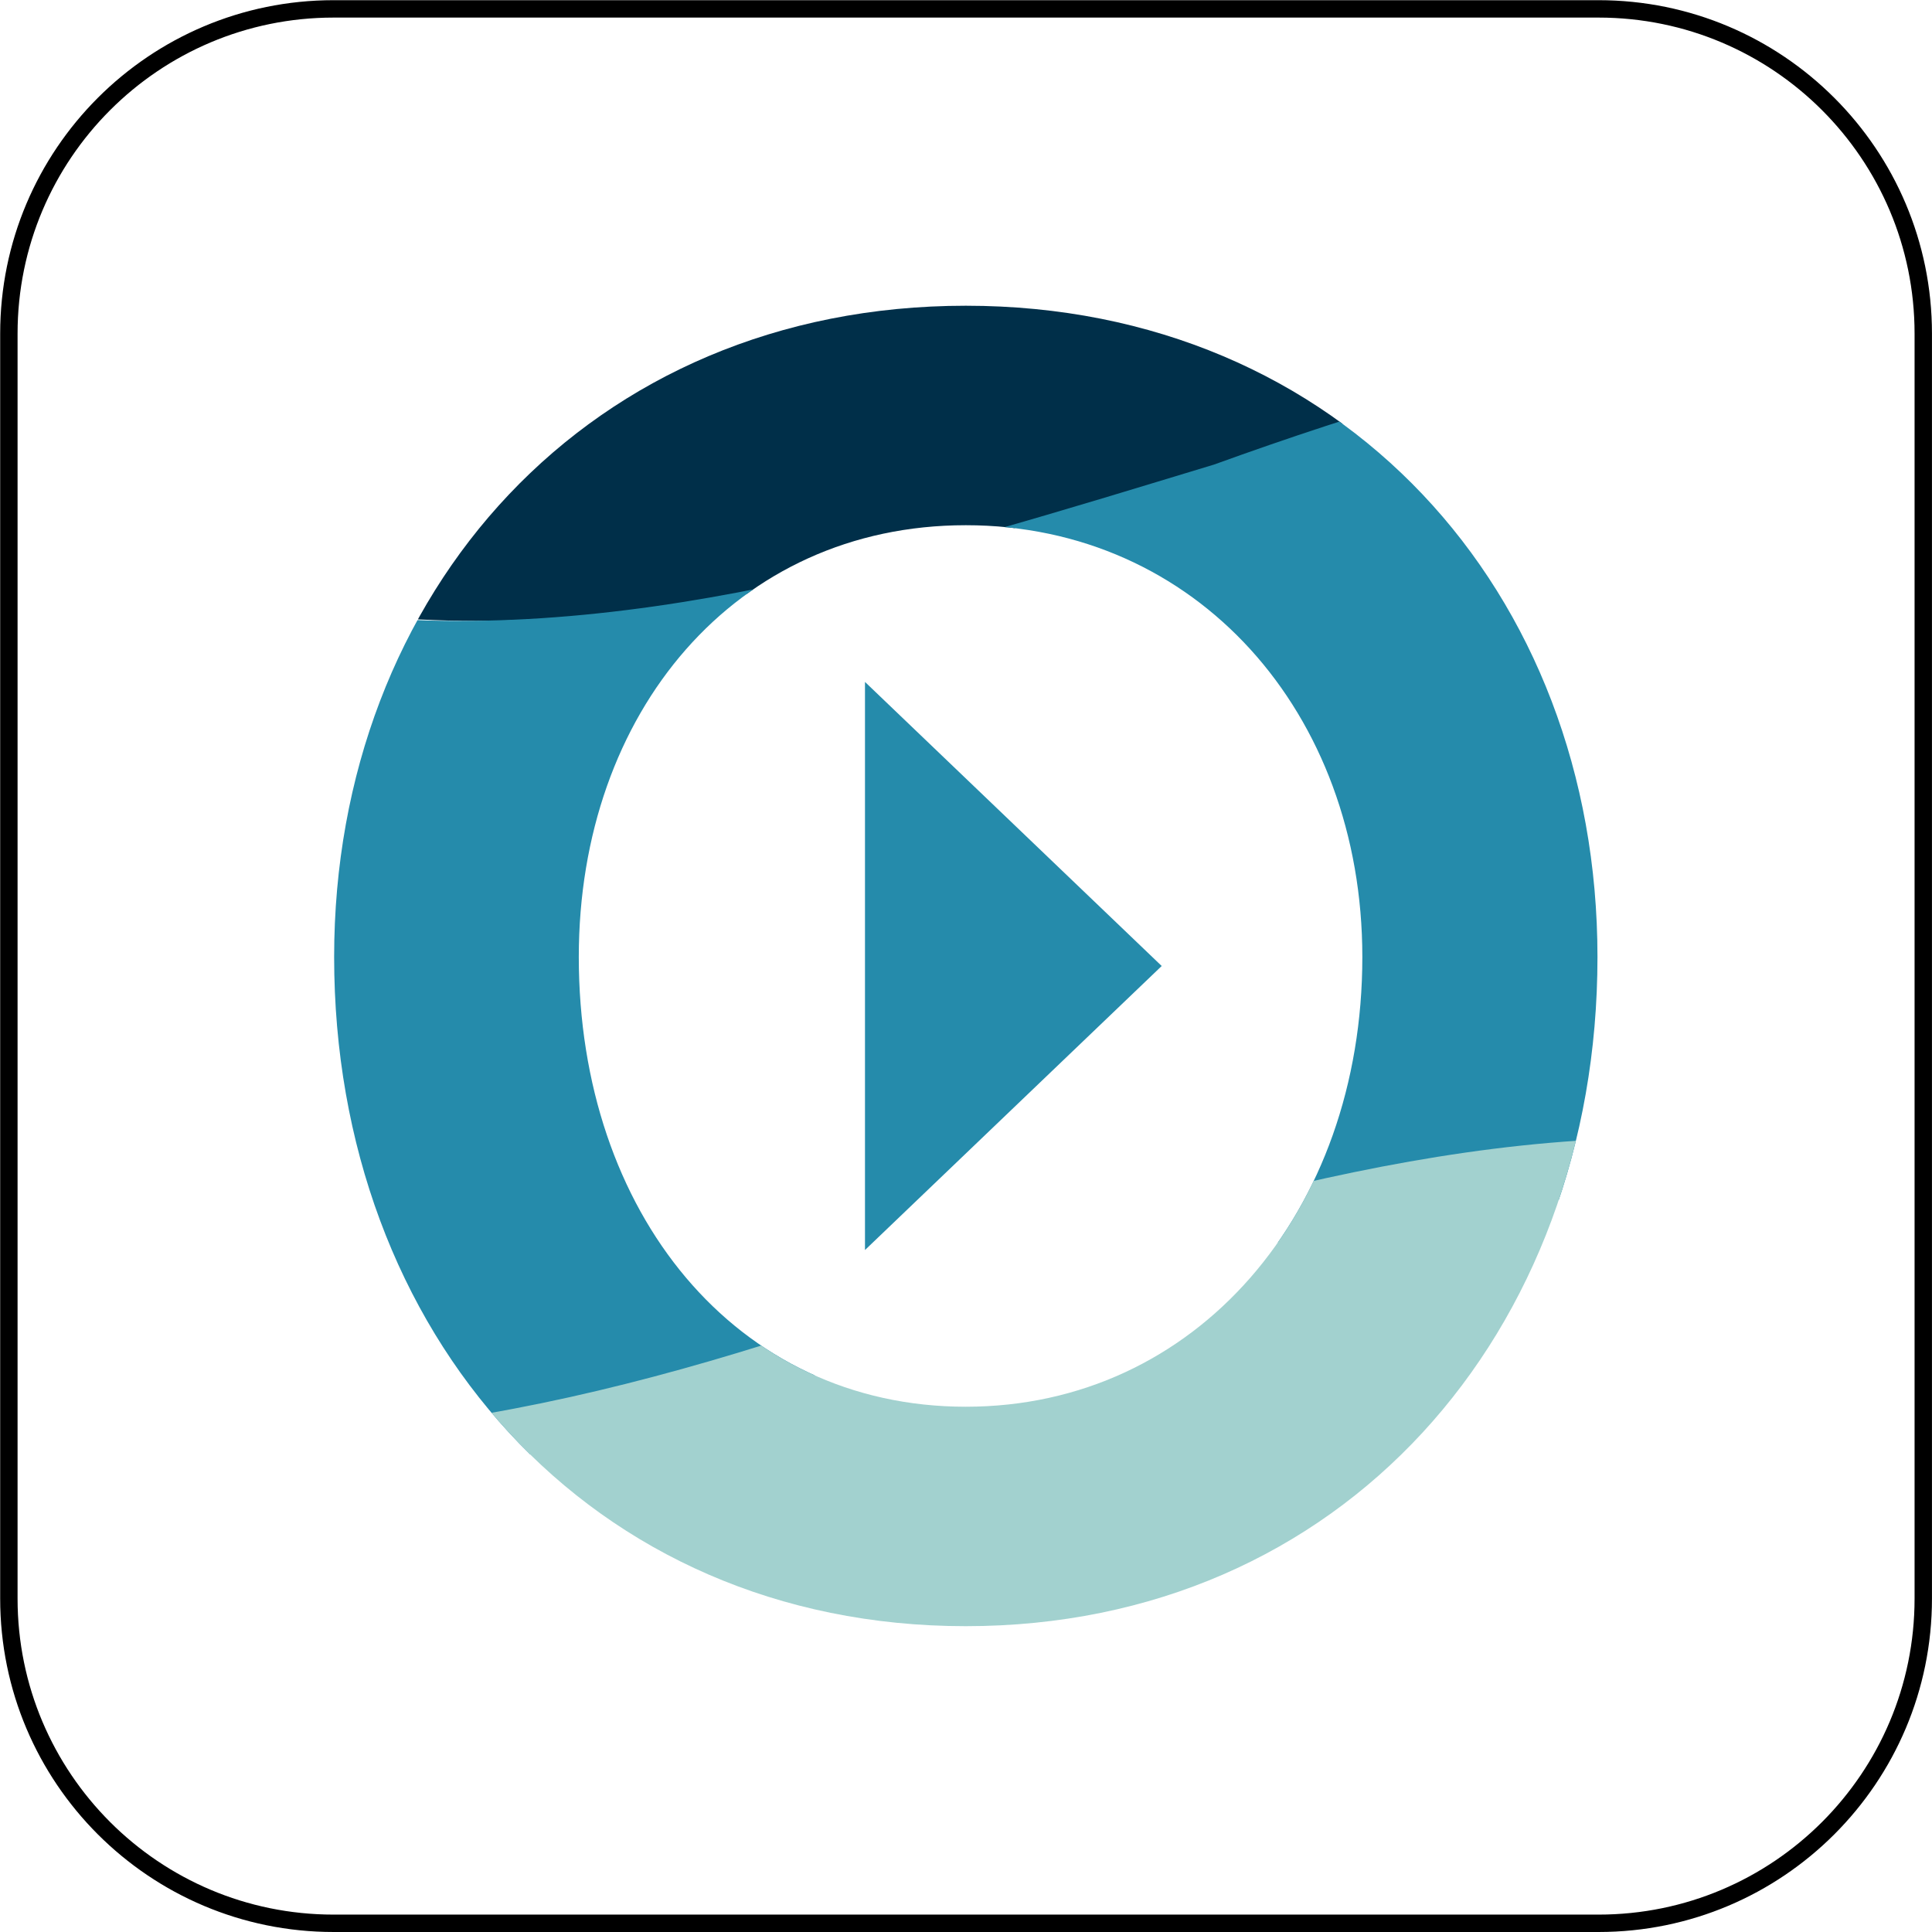 <svg viewBox="0 0 256 256" xmlns="http://www.w3.org/2000/svg">
   <defs>
      <clipPath clipPathUnits="userSpaceOnUse" id="cp_a">
         <path d="M0 1080h1920V0H0z" transform="translate(-883.217 -164.454)" />
      </clipPath>
      <clipPath clipPathUnits="userSpaceOnUse" id="cp_b">
         <path
            d="M810.545 219.997c0-21.613 14.7-38.468 36.312-38.468s36.312 16.855 36.312 38.468c0 20.992-14.7 37.434-36.312 37.434s-36.312-16.442-36.312-37.434m14.064 0c0 14.063 9.012 24.817 22.248 24.817s22.795-10.754 22.795-24.817c0-14.685-9.559-25.853-22.795-25.853-13.236 0-22.248 11.168-22.248 25.853m16.452-.518v-16.328l17.057 16.328-17.057 16.33z"
            transform="translate(-758.105 -269.077)" />
      </clipPath>
      <clipPath clipPathUnits="userSpaceOnUse" id="cp_c">
         <path
            d="M810.545 219.997c0-21.613 14.7-38.468 36.312-38.468s36.312 16.855 36.312 38.468c0 20.992-14.7 37.434-36.312 37.434s-36.312-16.442-36.312-37.434m14.064 0c0 14.063 9.012 24.817 22.248 24.817s22.795-10.754 22.795-24.817c0-14.685-9.559-25.853-22.795-25.853-13.236 0-22.248 11.168-22.248 25.853m16.452-.518v-16.328l17.057 16.328-17.057 16.33z"
            transform="translate(-739.144 -232.825)" />
      </clipPath>
      <clipPath clipPathUnits="userSpaceOnUse" id="cp_d">
         <path
            d="M810.545 219.997c0-21.613 14.7-38.468 36.312-38.468s36.312 16.855 36.312 38.468c0 20.992-14.7 37.434-36.312 37.434s-36.312-16.442-36.312-37.434m14.064 0c0 14.063 9.012 24.817 22.248 24.817s22.795-10.754 22.795-24.817c0-14.685-9.559-25.853-22.795-25.853-13.236 0-22.248 11.168-22.248 25.853m16.452-.518v-16.328l17.057 16.328-17.057 16.33z"
            transform="translate(-715.352 -216.79)" />
      </clipPath>
   </defs>
   <path
      d="M0 0h-72.719c-10.309 0-18.666 8.357-18.666 18.666v72.719c0 10.309 8.357 18.667 18.666 18.667H0c10.309 0 18.666-8.358 18.666-18.667V18.666C18.666 8.357 10.309 0 0 0z"
      transform="matrix(2.305 0 0 -2.305 211.818 254.847)" clip-path="url(#cp_a)" fill="none" stroke="#000"
      stroke-miterlimit="10" />
   <path
      d="M0 0c8.341 20.407 16.683 46.504 26.024 73.8 17.171-16.574 34.341-28.907 51.512-33.89 17.17-5.421 34.341-3.493 51.511-1.757 34.342 4.349 68.682 4.149 103.024-75.112-8.342-.953-16.681-5.809-25.023-17.731-34.34 50.637-68.681 46.347-103.024 34.077-17.17-5.372-34.341-10.896-51.512-8.629C34.342-27.305 17.171-17.575 0 0"
      transform="matrix(2.305 0 0 -2.305 -76.595 13.667)" clip-path="url(#cp_b)" fill="#002f49" />
   <path
      d="M0 0c6.32 8.436 12.641 20.721 18.961 36.252C36.132 18.677 53.303 8.947 70.473 7.012c17.171-2.263 34.342 3.27 51.512 8.468 34.342 12.419 68.682 16.724 103.024-33.917-6.321-8.917-12.641-21.69-18.962-37.616-17.171 17.266-34.342 26.93-51.511 28.864-17.171 2.266-34.341-3.197-51.512-8.312C68.682-47.696 34.343-51.868 0 0"
      transform="matrix(2.305 0 0 -2.305 -120.304 97.237)" clip-path="url(#cp_c)" fill="#258bab" />
   <path
      d="M0 0c8.342.952 16.684 5.808 25.024 17.73 34.341-50.637 68.682-46.346 103.023-34.077 17.171 5.373 34.341 10.897 51.512 8.631 17.17-1.938 34.341-11.667 51.512-29.243-8.341-20.407-16.683-46.504-25.024-73.799-17.171 16.573-34.341 28.905-51.511 33.889-17.171 5.421-34.342 3.494-51.513 1.757C68.683-79.461 34.34-79.261 0 0"
      transform="matrix(2.305 0 0 -2.305 -175.15 134.2)" clip-path="url(#cp_d)" fill="#a2d1cf" />
</svg>